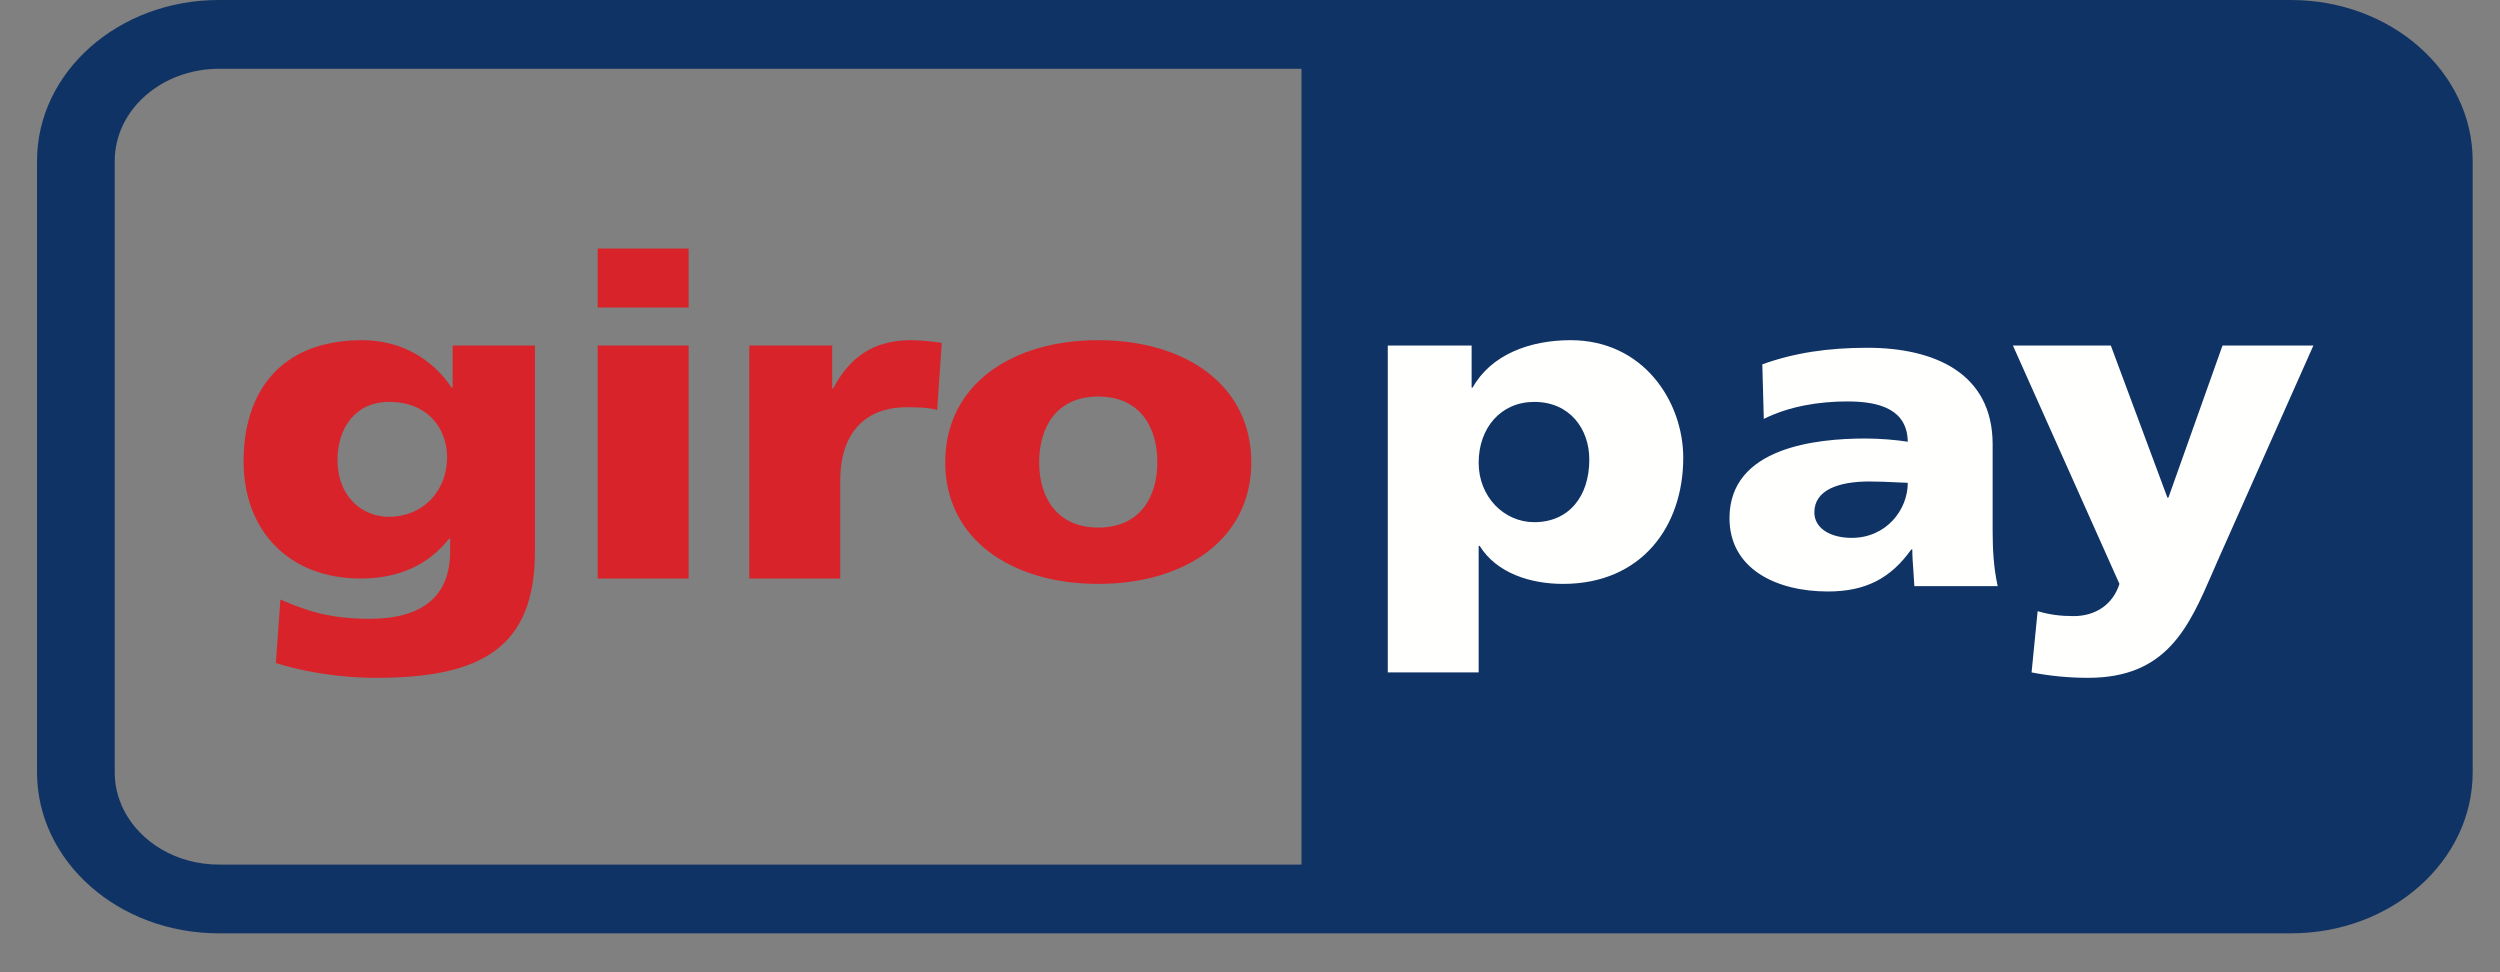 <svg width="54" height="21" viewBox="0 0 54 21" fill="none" xmlns="http://www.w3.org/2000/svg">
<rect x="0" y="0" width="54" height="21" fill="#808080" stroke="none"/>
<path fill-rule="evenodd" clip-rule="evenodd" d="M4.726 1.486C3.485 1.488 2.48 2.377 2.478 3.475V3.475V16.685V16.685C2.478 16.823 2.494 16.957 2.524 17.086C2.558 17.23 2.609 17.368 2.675 17.499C3.027 18.191 3.812 18.674 4.726 18.675H28.112V18.675V1.486V1.486H4.726ZM4.726 0H49.484C51.652 0 53.409 1.555 53.41 3.475V16.685C53.409 18.605 51.652 20.16 49.484 20.16H4.726C2.557 20.16 0.801 18.605 0.8 16.685V3.475C0.801 1.555 2.557 0 4.726 0Z" fill="#0F3365"/>
<path fill-rule="evenodd" clip-rule="evenodd" d="M31.939 14.524H29.976V7.464H31.787V8.372H31.809C32.202 7.667 33.031 7.348 33.926 7.348C35.497 7.348 36.358 8.672 36.358 9.888C36.358 11.376 35.453 12.612 33.762 12.612C33.074 12.612 32.333 12.39 31.961 11.791H31.939V14.524ZM33.14 11.279C33.882 11.279 34.329 10.729 34.329 9.927C34.329 9.26 33.904 8.681 33.14 8.681C32.42 8.681 31.939 9.241 31.939 9.995C31.939 10.729 32.485 11.279 33.14 11.279ZM43.882 14.524C44.286 14.602 44.689 14.641 45.104 14.641C46.802 14.641 47.277 13.549 47.792 12.364C47.823 12.292 47.854 12.221 47.885 12.149L49.969 7.464H48.006L46.838 10.748H46.816L45.594 7.464H43.479L45.78 12.612C45.639 13.056 45.267 13.308 44.788 13.308C44.515 13.308 44.275 13.279 44.013 13.201L43.882 14.524ZM43.15 12.66C43.063 12.264 43.041 11.868 43.041 11.472V9.598C43.041 8.062 41.786 7.512 40.335 7.512C39.495 7.512 38.764 7.618 38.066 7.87L38.098 9.048C38.644 8.778 39.277 8.671 39.909 8.671C40.619 8.671 41.197 8.855 41.208 9.541C40.957 9.502 40.608 9.472 40.292 9.472C39.244 9.472 37.357 9.656 37.357 11.192C37.357 12.284 38.361 12.776 39.484 12.776C40.292 12.776 40.837 12.496 41.284 11.868H41.306C41.306 12.021 41.317 12.175 41.329 12.33C41.337 12.439 41.345 12.549 41.35 12.66H43.15ZM39.19 11.067C39.19 10.584 39.713 10.4 40.379 10.4C40.587 10.4 40.79 10.41 40.98 10.419L40.98 10.419C41.059 10.423 41.135 10.426 41.208 10.429C41.208 11.018 40.739 11.618 39.997 11.618C39.539 11.618 39.19 11.414 39.19 11.067Z" fill="#FFFFFE"/>
<path fill-rule="evenodd" clip-rule="evenodd" d="M12.91 12.496H14.874V7.464H12.91V12.496ZM12.91 6.643H14.874V5.368H12.91V6.643ZM19.677 7.348C19.905 7.348 20.145 7.377 20.342 7.406L20.243 8.855C20.025 8.797 19.807 8.797 19.578 8.797C18.662 8.797 18.149 9.386 18.149 10.372V12.496H16.185V7.464H17.975V8.391H17.996C18.334 7.754 18.826 7.348 19.677 7.348ZM27.028 9.985C27.028 11.647 25.599 12.612 23.723 12.612C21.846 12.612 20.417 11.647 20.417 9.985C20.417 8.314 21.846 7.348 23.723 7.348C25.599 7.348 27.028 8.314 27.028 9.985ZM22.446 9.985C22.446 10.729 22.817 11.395 23.723 11.395C24.628 11.395 24.999 10.729 24.999 9.985C24.999 9.232 24.628 8.565 23.723 8.565C22.817 8.565 22.446 9.232 22.446 9.985ZM9.777 7.464H11.555V11.907C11.555 13.974 10.421 14.641 8.13 14.641C7.192 14.641 6.417 14.466 5.959 14.322L6.057 12.95C6.657 13.211 7.159 13.366 7.977 13.366C9.112 13.366 9.723 12.893 9.723 11.907V11.636H9.701C9.232 12.226 8.577 12.496 7.792 12.496C6.232 12.496 5.261 11.454 5.261 9.966C5.261 8.468 6.057 7.348 7.824 7.348C8.664 7.348 9.341 7.754 9.755 8.372H9.777V7.464ZM8.403 8.681C7.672 8.681 7.29 9.251 7.29 9.937C7.29 10.719 7.814 11.163 8.403 11.163C9.101 11.163 9.657 10.642 9.657 9.869C9.657 9.308 9.286 8.681 8.403 8.681Z" fill="#D8232A"/>
</svg>
